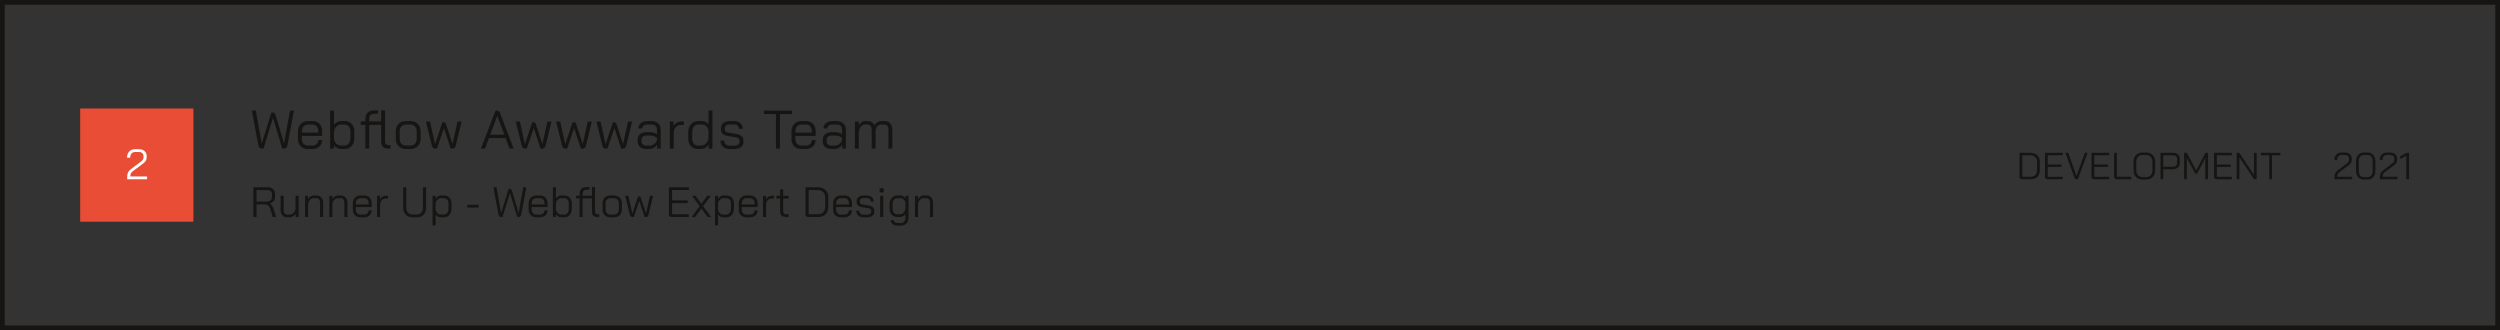 <svg width="1060" height="140" viewBox="0 0 1060 140" fill="none" xmlns="http://www.w3.org/2000/svg">
<rect x="0" y="0" width="1060" height="140" fill="#333333" stroke="none"/>
<path d="M1 1H1059V139H1V1Z" stroke="#161513" stroke-width="2"/>
<path d="M34 46H82V94H34V46Z" fill="#E94D35"/>
<path d="M53.936 74.812C53.936 74.152 54.056 73.582 54.296 73.102C54.536 72.61 54.92 72.166 55.448 71.77L59.912 68.386C60.536 67.93 60.848 67.378 60.848 66.73V66.154C60.848 65.638 60.674 65.224 60.326 64.912C59.978 64.6 59.516 64.444 58.94 64.444H57.284C56.648 64.444 56.138 64.666 55.754 65.11C55.382 65.542 55.196 66.124 55.196 66.856H53.864C53.864 65.764 54.17 64.894 54.782 64.246C55.406 63.586 56.228 63.256 57.248 63.256H58.94C59.912 63.256 60.692 63.52 61.28 64.048C61.88 64.576 62.18 65.278 62.18 66.154V66.73C62.18 67.738 61.7 68.596 60.74 69.304L56.402 72.526C55.97 72.838 55.67 73.162 55.502 73.498C55.346 73.822 55.268 74.26 55.268 74.812H62.36V76H53.936V74.812Z" fill="white"/>
<path d="M111.037 63C110.608 63 110.27 62.885 110.025 62.655C109.78 62.41 109.611 62.026 109.519 61.505L106.782 46.9H108.461L110.968 60.792H110.991L115.039 47.751H115.752C116.028 47.751 116.25 47.835 116.419 48.004C116.588 48.157 116.726 48.403 116.833 48.74L120.421 60.792H120.444L122.951 46.9H124.63L121.893 61.505C121.801 62.026 121.632 62.41 121.387 62.655C121.142 62.885 120.804 63 120.375 63H119.685L115.775 50.028H115.752L111.727 63H111.037ZM130.621 63.184C129.333 63.184 128.298 62.808 127.516 62.057C126.734 61.29 126.343 60.278 126.343 59.021V55.732C126.343 54.413 126.734 53.355 127.516 52.558C128.298 51.745 129.333 51.339 130.621 51.339H132.507C133.734 51.339 134.723 51.73 135.474 52.512C136.226 53.294 136.601 54.329 136.601 55.617V57.641H127.999V59.021C127.999 59.818 128.237 60.47 128.712 60.976C129.203 61.467 129.839 61.712 130.621 61.712H132.369C133.136 61.712 133.757 61.505 134.232 61.091C134.708 60.662 134.945 60.094 134.945 59.389H136.555C136.555 60.524 136.172 61.444 135.405 62.149C134.639 62.839 133.627 63.184 132.369 63.184H130.621ZM134.945 56.215V55.617C134.945 54.774 134.723 54.099 134.278 53.593C133.834 53.072 133.243 52.811 132.507 52.811H130.621C129.839 52.811 129.203 53.079 128.712 53.616C128.237 54.153 127.999 54.858 127.999 55.732V56.215H134.945ZM144.505 63.184C143.999 63.184 143.462 63.031 142.895 62.724C142.327 62.402 141.89 62.003 141.584 61.528V63H139.974V46.9H141.63V52.88C141.967 52.405 142.396 52.029 142.918 51.753C143.454 51.477 144.006 51.339 144.574 51.339H146.207C146.989 51.339 147.679 51.523 148.277 51.891C148.89 52.244 149.365 52.75 149.703 53.409C150.055 54.053 150.232 54.797 150.232 55.64V58.607C150.232 59.512 150.055 60.309 149.703 60.999C149.365 61.689 148.882 62.226 148.254 62.609C147.64 62.992 146.927 63.184 146.115 63.184H144.505ZM146.069 61.712C146.805 61.712 147.403 61.428 147.863 60.861C148.338 60.278 148.576 59.527 148.576 58.607V55.64C148.576 54.797 148.346 54.114 147.886 53.593C147.441 53.072 146.866 52.811 146.161 52.811H144.62C143.822 52.811 143.14 53.102 142.573 53.685C142.005 54.268 141.691 55.034 141.63 55.985V58.791C141.66 59.328 141.814 59.818 142.09 60.263C142.366 60.708 142.718 61.06 143.148 61.321C143.577 61.582 144.029 61.712 144.505 61.712H146.069ZM165.572 61.528V63H164.79C163.656 63 162.843 62.762 162.352 62.287C161.862 61.796 161.616 60.991 161.616 59.872V52.949H156.556V63H154.9V52.949H152.922V51.477H154.9V50.626C154.9 49.369 155.222 48.418 155.866 47.774C156.51 47.13 157.453 46.808 158.695 46.808H160.259V48.234H158.695C157.959 48.234 157.415 48.433 157.062 48.832C156.725 49.215 156.556 49.813 156.556 50.626V51.477H161.616V46.785H163.272V59.872C163.272 60.455 163.387 60.876 163.617 61.137C163.863 61.398 164.254 61.528 164.79 61.528H165.572ZM172.087 63.184C170.799 63.184 169.764 62.785 168.982 61.988C168.2 61.191 167.809 60.14 167.809 58.837V55.686C167.809 54.383 168.2 53.332 168.982 52.535C169.779 51.738 170.829 51.339 172.133 51.339H174.019C175.322 51.339 176.365 51.738 177.147 52.535C177.944 53.332 178.343 54.383 178.343 55.686V58.837C178.343 60.14 177.944 61.191 177.147 61.988C176.349 62.785 175.291 63.184 173.973 63.184H172.087ZM173.973 61.712C174.801 61.712 175.46 61.451 175.951 60.93C176.441 60.393 176.687 59.696 176.687 58.837V55.686C176.687 54.827 176.441 54.137 175.951 53.616C175.46 53.079 174.816 52.811 174.019 52.811H172.133C171.335 52.811 170.691 53.079 170.201 53.616C169.71 54.137 169.465 54.827 169.465 55.686V58.837C169.465 59.711 169.702 60.409 170.178 60.93C170.653 61.451 171.289 61.712 172.087 61.712H173.973ZM195.741 51.523L193.257 61.666C193.135 62.126 192.966 62.463 192.751 62.678C192.537 62.893 192.245 63 191.877 63H191.095L188.22 54.329L185.253 63H184.471C184.119 63 183.827 62.893 183.597 62.678C183.367 62.463 183.199 62.126 183.091 61.666L180.584 51.523H182.332L184.471 61.16L187.576 51.845H188.174C188.619 51.845 188.918 52.09 189.071 52.581L191.877 61.091L193.993 51.523H195.741ZM214.375 58.538H207.314L205.658 63H203.91L210.097 46.9H210.879C211.385 46.9 211.753 47.207 211.983 47.82L215.525 57.112H215.548V57.158L217.779 63H216.031L214.375 58.538ZM207.843 57.112H213.846L210.856 49.108H210.833L207.843 57.112ZM233.837 51.523L231.353 61.666C231.231 62.126 231.062 62.463 230.847 62.678C230.633 62.893 230.341 63 229.973 63H229.191L226.316 54.329L223.349 63H222.567C222.215 63 221.923 62.893 221.693 62.678C221.463 62.463 221.295 62.126 221.187 61.666L218.68 51.523H220.428L222.567 61.16L225.672 51.845H226.27C226.715 51.845 227.014 52.09 227.167 52.581L229.973 61.091L232.089 51.523H233.837ZM250.939 51.523L248.455 61.666C248.332 62.126 248.163 62.463 247.949 62.678C247.734 62.893 247.443 63 247.075 63H246.293L243.418 54.329L240.451 63H239.669C239.316 63 239.025 62.893 238.795 62.678C238.565 62.463 238.396 62.126 238.289 61.666L235.782 51.523H237.53L239.669 61.16L242.774 51.845H243.372C243.816 51.845 244.115 52.09 244.269 52.581L247.075 61.091L249.191 51.523H250.939ZM268.04 51.523L265.556 61.666C265.433 62.126 265.264 62.463 265.05 62.678C264.835 62.893 264.544 63 264.176 63H263.394L260.519 54.329L257.552 63H256.77C256.417 63 256.126 62.893 255.896 62.678C255.666 62.463 255.497 62.126 255.39 61.666L252.883 51.523H254.631L256.77 61.16L259.875 51.845H260.473C260.917 51.845 261.216 52.09 261.37 52.581L264.176 61.091L266.292 51.523H268.04ZM274.038 63.184C272.919 63.184 272.022 62.893 271.347 62.31C270.688 61.727 270.358 60.945 270.358 59.964V59.228C270.358 58.262 270.703 57.488 271.393 56.905C272.083 56.322 272.996 56.031 274.13 56.031H275.602C276.108 56.031 276.63 56.108 277.166 56.261C277.703 56.414 278.163 56.621 278.546 56.882V54.973C278.546 54.329 278.347 53.808 277.948 53.409C277.55 52.995 277.021 52.788 276.361 52.788H274.521C273.862 52.788 273.333 52.941 272.934 53.248C272.536 53.555 272.336 53.961 272.336 54.467H270.68C270.68 53.532 271.033 52.78 271.738 52.213C272.444 51.63 273.371 51.339 274.521 51.339H276.361C277.496 51.339 278.408 51.676 279.098 52.351C279.804 53.01 280.156 53.884 280.156 54.973V63H278.592V61.39C278.24 61.942 277.772 62.379 277.189 62.701C276.622 63.023 276.032 63.184 275.418 63.184H274.038ZM275.464 61.735C276.185 61.735 276.829 61.513 277.396 61.068C277.964 60.623 278.347 60.033 278.546 59.297V58.446C278.24 58.155 277.81 57.925 277.258 57.756C276.722 57.572 276.17 57.48 275.602 57.48H274.13C273.502 57.48 272.988 57.641 272.589 57.963C272.206 58.285 272.014 58.707 272.014 59.228V59.964C272.014 60.501 272.198 60.93 272.566 61.252C272.934 61.574 273.425 61.735 274.038 61.735H275.464ZM283.987 51.523H285.597V53.294C285.903 52.757 286.363 52.32 286.977 51.983C287.605 51.646 288.257 51.477 288.932 51.477H289.944V52.972H288.932C287.95 52.972 287.153 53.286 286.54 53.915C285.942 54.528 285.643 55.349 285.643 56.376V63H283.987V51.523ZM295.848 63.184C295.066 63.184 294.368 63 293.755 62.632C293.142 62.264 292.666 61.75 292.329 61.091C291.992 60.432 291.823 59.665 291.823 58.791V56.031C291.823 55.111 291.999 54.298 292.352 53.593C292.705 52.872 293.203 52.32 293.847 51.937C294.491 51.538 295.227 51.339 296.055 51.339H297.757C298.278 51.339 298.777 51.462 299.252 51.707C299.743 51.952 300.134 52.29 300.425 52.719V46.9H302.081V63H300.471V61.298C300.118 61.865 299.658 62.325 299.091 62.678C298.524 63.015 297.972 63.184 297.435 63.184H295.848ZM297.389 61.712C297.88 61.712 298.355 61.559 298.815 61.252C299.275 60.93 299.651 60.516 299.942 60.01C300.233 59.504 300.394 58.983 300.425 58.446V55.548C300.318 54.735 300.011 54.076 299.505 53.57C299.014 53.064 298.416 52.811 297.711 52.811H296.101C295.319 52.811 294.683 53.11 294.192 53.708C293.717 54.291 293.479 55.065 293.479 56.031V58.791C293.479 59.65 293.701 60.355 294.146 60.907C294.606 61.444 295.189 61.712 295.894 61.712H297.389ZM309.326 63.184C308.16 63.184 307.225 62.854 306.52 62.195C305.814 61.536 305.462 60.669 305.462 59.596H307.072C307.072 60.24 307.279 60.761 307.693 61.16C308.107 61.559 308.651 61.758 309.326 61.758H311.327C311.986 61.758 312.523 61.628 312.937 61.367C313.351 61.091 313.558 60.738 313.558 60.309V59.527C313.558 59.236 313.443 58.983 313.213 58.768C312.983 58.538 312.684 58.385 312.316 58.308L308.337 57.618C307.539 57.48 306.895 57.181 306.405 56.721C305.929 56.246 305.692 55.694 305.692 55.065V54.306C305.692 53.417 306.029 52.704 306.704 52.167C307.378 51.615 308.268 51.339 309.372 51.339H311.35C312.423 51.339 313.289 51.646 313.949 52.259C314.608 52.857 314.938 53.654 314.938 54.651H313.328C313.312 54.084 313.121 53.631 312.753 53.294C312.4 52.941 311.932 52.765 311.35 52.765H309.372C308.758 52.765 308.268 52.911 307.9 53.202C307.532 53.478 307.348 53.846 307.348 54.306V54.973C307.348 55.264 307.47 55.525 307.716 55.755C307.976 55.985 308.306 56.131 308.705 56.192L312.661 56.882C313.427 57.02 314.041 57.319 314.501 57.779C314.976 58.239 315.214 58.791 315.214 59.435V60.355C315.214 61.198 314.853 61.881 314.133 62.402C313.427 62.923 312.492 63.184 311.327 63.184H309.326ZM328.992 48.372H323.886V46.9H335.8V48.372H330.694V63H328.992V48.372ZM339.866 63.184C338.578 63.184 337.543 62.808 336.761 62.057C335.979 61.29 335.588 60.278 335.588 59.021V55.732C335.588 54.413 335.979 53.355 336.761 52.558C337.543 51.745 338.578 51.339 339.866 51.339H341.752C342.978 51.339 343.967 51.73 344.719 52.512C345.47 53.294 345.846 54.329 345.846 55.617V57.641H337.244V59.021C337.244 59.818 337.481 60.47 337.957 60.976C338.447 61.467 339.084 61.712 339.866 61.712H341.614C342.38 61.712 343.001 61.505 343.477 61.091C343.952 60.662 344.19 60.094 344.19 59.389H345.8C345.8 60.524 345.416 61.444 344.65 62.149C343.883 62.839 342.871 63.184 341.614 63.184H339.866ZM344.19 56.215V55.617C344.19 54.774 343.967 54.099 343.523 53.593C343.078 53.072 342.488 52.811 341.752 52.811H339.866C339.084 52.811 338.447 53.079 337.957 53.616C337.481 54.153 337.244 54.858 337.244 55.732V56.215H344.19ZM352.53 63.184C351.411 63.184 350.514 62.893 349.839 62.31C349.18 61.727 348.85 60.945 348.85 59.964V59.228C348.85 58.262 349.195 57.488 349.885 56.905C350.575 56.322 351.487 56.031 352.622 56.031H354.094C354.6 56.031 355.121 56.108 355.658 56.261C356.195 56.414 356.655 56.621 357.038 56.882V54.973C357.038 54.329 356.839 53.808 356.44 53.409C356.041 52.995 355.512 52.788 354.853 52.788H353.013C352.354 52.788 351.825 52.941 351.426 53.248C351.027 53.555 350.828 53.961 350.828 54.467H349.172C349.172 53.532 349.525 52.78 350.23 52.213C350.935 51.63 351.863 51.339 353.013 51.339H354.853C355.988 51.339 356.9 51.676 357.59 52.351C358.295 53.01 358.648 53.884 358.648 54.973V63H357.084V61.39C356.731 61.942 356.264 62.379 355.681 62.701C355.114 63.023 354.523 63.184 353.91 63.184H352.53ZM353.956 61.735C354.677 61.735 355.321 61.513 355.888 61.068C356.455 60.623 356.839 60.033 357.038 59.297V58.446C356.731 58.155 356.302 57.925 355.75 57.756C355.213 57.572 354.661 57.48 354.094 57.48H352.622C351.993 57.48 351.48 57.641 351.081 57.963C350.698 58.285 350.506 58.707 350.506 59.228V59.964C350.506 60.501 350.69 60.93 351.058 61.252C351.426 61.574 351.917 61.735 352.53 61.735H353.956ZM375.059 51.339C376.071 51.339 376.869 51.669 377.451 52.328C378.049 52.972 378.348 53.869 378.348 55.019V63H376.692V54.973C376.692 54.298 376.539 53.769 376.232 53.386C375.926 53.003 375.519 52.811 375.013 52.811H373.702C373.043 52.811 372.499 53.033 372.069 53.478C371.64 53.923 371.364 54.551 371.241 55.364V63H369.585V55.111C369.585 54.39 369.44 53.831 369.148 53.432C368.872 53.018 368.489 52.811 367.998 52.811H366.687C366.059 52.811 365.507 53.087 365.031 53.639C364.556 54.191 364.257 54.912 364.134 55.801V63H362.478V51.523H364.088V53.179C364.395 52.596 364.778 52.144 365.238 51.822C365.698 51.5 366.181 51.339 366.687 51.339H368.044C368.688 51.339 369.24 51.5 369.7 51.822C370.176 52.129 370.536 52.581 370.781 53.179C371.134 52.566 371.556 52.106 372.046 51.799C372.537 51.492 373.074 51.339 373.656 51.339H375.059Z" fill="#161513"/>
<path d="M107.44 79.4H113.56C114.484 79.4 115.222 79.664 115.774 80.192C116.338 80.708 116.62 81.392 116.62 82.244V83.558C116.62 84.194 116.416 84.758 116.008 85.25C115.6 85.73 115.054 86.072 114.37 86.276V86.294C114.73 86.486 115.054 86.792 115.342 87.212C115.642 87.632 115.87 88.106 116.026 88.634L117.016 92H115.648L114.658 88.634C114.49 88.046 114.196 87.572 113.776 87.212C113.368 86.852 112.918 86.672 112.426 86.672H108.772V92H107.44V79.4ZM113.092 85.484C113.752 85.484 114.28 85.31 114.676 84.962C115.084 84.602 115.288 84.134 115.288 83.558V82.172C115.288 81.692 115.126 81.308 114.802 81.02C114.478 80.732 114.052 80.588 113.524 80.588H108.772V85.484H113.092ZM121.757 92.144C120.929 92.144 120.257 91.862 119.741 91.298C119.225 90.734 118.967 89.996 118.967 89.084V83.018H120.263V89.12C120.263 89.684 120.401 90.14 120.677 90.488C120.953 90.824 121.313 90.992 121.757 90.992H122.873C123.425 90.992 123.935 90.77 124.403 90.326C124.871 89.882 125.171 89.324 125.303 88.652V83.018H126.599V92H125.339V90.632C125.063 91.064 124.697 91.424 124.241 91.712C123.785 92 123.341 92.144 122.909 92.144H121.757ZM129.341 83.018H130.601V84.35C130.877 83.918 131.237 83.564 131.681 83.288C132.125 83.012 132.569 82.874 133.013 82.874H134.237C135.065 82.874 135.731 83.156 136.235 83.72C136.751 84.284 137.009 85.022 137.009 85.934V92H135.713V85.898C135.713 85.346 135.575 84.896 135.299 84.548C135.023 84.2 134.657 84.026 134.201 84.026H133.049C132.485 84.026 131.969 84.248 131.501 84.692C131.045 85.136 130.757 85.706 130.637 86.402V92H129.341V83.018ZM139.641 83.018H140.901V84.35C141.177 83.918 141.537 83.564 141.981 83.288C142.425 83.012 142.869 82.874 143.313 82.874H144.537C145.365 82.874 146.031 83.156 146.535 83.72C147.051 84.284 147.309 85.022 147.309 85.934V92H146.013V85.898C146.013 85.346 145.875 84.896 145.599 84.548C145.323 84.2 144.957 84.026 144.501 84.026H143.349C142.785 84.026 142.269 84.248 141.801 84.692C141.345 85.136 141.057 85.706 140.937 86.402V92H139.641V83.018ZM152.93 92.144C151.922 92.144 151.112 91.85 150.5 91.262C149.888 90.662 149.582 89.87 149.582 88.886V86.312C149.582 85.28 149.888 84.452 150.5 83.828C151.112 83.192 151.922 82.874 152.93 82.874H154.406C155.366 82.874 156.14 83.18 156.728 83.792C157.316 84.404 157.61 85.214 157.61 86.222V87.806H150.878V88.886C150.878 89.51 151.064 90.02 151.436 90.416C151.82 90.8 152.318 90.992 152.93 90.992H154.298C154.898 90.992 155.384 90.83 155.756 90.506C156.128 90.17 156.314 89.726 156.314 89.174H157.574C157.574 90.062 157.274 90.782 156.674 91.334C156.074 91.874 155.282 92.144 154.298 92.144H152.93ZM156.314 86.69V86.222C156.314 85.562 156.14 85.034 155.792 84.638C155.444 84.23 154.982 84.026 154.406 84.026H152.93C152.318 84.026 151.82 84.236 151.436 84.656C151.064 85.076 150.878 85.628 150.878 86.312V86.69H156.314ZM159.874 83.018H161.134V84.404C161.374 83.984 161.734 83.642 162.214 83.378C162.706 83.114 163.216 82.982 163.744 82.982H164.536V84.152H163.744C162.976 84.152 162.352 84.398 161.872 84.89C161.404 85.37 161.17 86.012 161.17 86.816V92H159.874V83.018ZM174.836 92.144C174.068 92.144 173.39 91.976 172.802 91.64C172.214 91.292 171.758 90.806 171.434 90.182C171.11 89.546 170.948 88.82 170.948 88.004V79.4H172.28V88.04C172.28 88.916 172.514 89.624 172.982 90.164C173.45 90.692 174.068 90.956 174.836 90.956H176.78C177.548 90.956 178.166 90.692 178.634 90.164C179.102 89.624 179.336 88.916 179.336 88.04V79.4H180.668V88.004C180.668 88.82 180.506 89.546 180.182 90.182C179.858 90.806 179.402 91.292 178.814 91.64C178.226 91.976 177.548 92.144 176.78 92.144H174.836ZM183.411 83.018H184.671V84.242C184.923 83.834 185.253 83.504 185.661 83.252C186.081 83 186.501 82.874 186.921 82.874H188.217C189.177 82.874 189.951 83.18 190.539 83.792C191.139 84.404 191.439 85.214 191.439 86.222V88.436C191.439 89.552 191.133 90.452 190.521 91.136C189.921 91.808 189.123 92.144 188.127 92.144H186.831C186.459 92.144 186.069 92.042 185.661 91.838C185.253 91.622 184.935 91.346 184.707 91.01V95.582H183.411V83.018ZM188.091 90.992C188.715 90.992 189.213 90.758 189.585 90.29C189.957 89.822 190.143 89.204 190.143 88.436V86.222C190.143 85.562 189.963 85.034 189.603 84.638C189.243 84.23 188.769 84.026 188.181 84.026H186.921C186.417 84.026 185.961 84.224 185.553 84.62C185.145 85.004 184.863 85.502 184.707 86.114V88.814C184.791 89.45 185.037 89.972 185.445 90.38C185.853 90.788 186.339 90.992 186.903 90.992H188.091ZM198.133 86.834H202.903V87.986H198.133V86.834ZM212.528 92C212.192 92 211.928 91.91 211.736 91.73C211.544 91.538 211.412 91.238 211.34 90.83L209.198 79.4H210.512L212.474 90.272H212.492L215.66 80.066H216.218C216.434 80.066 216.608 80.132 216.74 80.264C216.872 80.384 216.98 80.576 217.064 80.84L219.872 90.272H219.89L221.852 79.4H223.166L221.024 90.83C220.952 91.238 220.82 91.538 220.628 91.73C220.436 91.91 220.172 92 219.836 92H219.296L216.236 81.848H216.218L213.068 92H212.528ZM227.479 92.144C226.471 92.144 225.661 91.85 225.049 91.262C224.437 90.662 224.131 89.87 224.131 88.886V86.312C224.131 85.28 224.437 84.452 225.049 83.828C225.661 83.192 226.471 82.874 227.479 82.874H228.955C229.915 82.874 230.689 83.18 231.277 83.792C231.865 84.404 232.159 85.214 232.159 86.222V87.806H225.427V88.886C225.427 89.51 225.613 90.02 225.985 90.416C226.369 90.8 226.867 90.992 227.479 90.992H228.847C229.447 90.992 229.933 90.83 230.305 90.506C230.677 90.17 230.863 89.726 230.863 89.174H232.123C232.123 90.062 231.823 90.782 231.223 91.334C230.623 91.874 229.831 92.144 228.847 92.144H227.479ZM230.863 86.69V86.222C230.863 85.562 230.689 85.034 230.341 84.638C229.993 84.23 229.531 84.026 228.955 84.026H227.479C226.867 84.026 226.369 84.236 225.985 84.656C225.613 85.076 225.427 85.628 225.427 86.312V86.69H230.863ZM237.969 92.144C237.573 92.144 237.153 92.024 236.709 91.784C236.265 91.532 235.923 91.22 235.683 90.848V92H234.423V79.4H235.719V84.08C235.983 83.708 236.319 83.414 236.727 83.198C237.147 82.982 237.579 82.874 238.023 82.874H239.301C239.913 82.874 240.453 83.018 240.921 83.306C241.401 83.582 241.773 83.978 242.037 84.494C242.313 84.998 242.451 85.58 242.451 86.24V88.562C242.451 89.27 242.313 89.894 242.037 90.434C241.773 90.974 241.395 91.394 240.903 91.694C240.423 91.994 239.865 92.144 239.229 92.144H237.969ZM239.193 90.992C239.769 90.992 240.237 90.77 240.597 90.326C240.969 89.87 241.155 89.282 241.155 88.562V86.24C241.155 85.58 240.975 85.046 240.615 84.638C240.267 84.23 239.817 84.026 239.265 84.026H238.059C237.435 84.026 236.901 84.254 236.457 84.71C236.013 85.166 235.767 85.766 235.719 86.51V88.706C235.743 89.126 235.863 89.51 236.079 89.858C236.295 90.206 236.571 90.482 236.907 90.686C237.243 90.89 237.597 90.992 237.969 90.992H239.193ZM254.081 90.848V92H253.469C252.581 92 251.945 91.814 251.561 91.442C251.177 91.058 250.985 90.428 250.985 89.552V84.134H247.025V92H245.729V84.134H244.181V82.982H245.729V82.316C245.729 81.332 245.981 80.588 246.485 80.084C246.989 79.58 247.727 79.328 248.699 79.328H249.923V80.444H248.699C248.123 80.444 247.697 80.6 247.421 80.912C247.157 81.212 247.025 81.68 247.025 82.316V82.982H250.985V79.31H252.281V89.552C252.281 90.008 252.371 90.338 252.551 90.542C252.743 90.746 253.049 90.848 253.469 90.848H254.081ZM258.803 92.144C257.795 92.144 256.985 91.832 256.373 91.208C255.761 90.584 255.455 89.762 255.455 88.742V86.276C255.455 85.256 255.761 84.434 256.373 83.81C256.997 83.186 257.819 82.874 258.839 82.874H260.315C261.335 82.874 262.151 83.186 262.763 83.81C263.387 84.434 263.699 85.256 263.699 86.276V88.742C263.699 89.762 263.387 90.584 262.763 91.208C262.139 91.832 261.311 92.144 260.279 92.144H258.803ZM260.279 90.992C260.927 90.992 261.443 90.788 261.827 90.38C262.211 89.96 262.403 89.414 262.403 88.742V86.276C262.403 85.604 262.211 85.064 261.827 84.656C261.443 84.236 260.939 84.026 260.315 84.026H258.839C258.215 84.026 257.711 84.236 257.327 84.656C256.943 85.064 256.751 85.604 256.751 86.276V88.742C256.751 89.426 256.937 89.972 257.309 90.38C257.681 90.788 258.179 90.992 258.803 90.992H260.279ZM276.94 83.018L274.996 90.956C274.9 91.316 274.768 91.58 274.6 91.748C274.432 91.916 274.204 92 273.916 92H273.304L271.054 85.214L268.732 92H268.12C267.844 92 267.616 91.916 267.436 91.748C267.256 91.58 267.124 91.316 267.04 90.956L265.078 83.018H266.446L268.12 90.56L270.55 83.27H271.018C271.366 83.27 271.6 83.462 271.72 83.846L273.916 90.506L275.572 83.018H276.94ZM284.796 92C284.424 92 284.136 91.898 283.932 91.694C283.728 91.478 283.626 91.184 283.626 90.812V79.4H292.086V80.552H284.958V84.98H291.546V86.132H284.958V90.848H292.086V92H284.796ZM296.651 87.41L293.411 83.018H294.887L297.389 86.402L299.891 83.018H301.367L298.127 87.41L301.511 92H300.035L297.389 88.418L294.743 92H293.267L296.651 87.41ZM303.171 83.018H304.431V84.242C304.683 83.834 305.013 83.504 305.421 83.252C305.841 83 306.261 82.874 306.681 82.874H307.977C308.937 82.874 309.711 83.18 310.299 83.792C310.899 84.404 311.199 85.214 311.199 86.222V88.436C311.199 89.552 310.893 90.452 310.281 91.136C309.681 91.808 308.883 92.144 307.887 92.144H306.591C306.219 92.144 305.829 92.042 305.421 91.838C305.013 91.622 304.695 91.346 304.467 91.01V95.582H303.171V83.018ZM307.851 90.992C308.475 90.992 308.973 90.758 309.345 90.29C309.717 89.822 309.903 89.204 309.903 88.436V86.222C309.903 85.562 309.723 85.034 309.363 84.638C309.003 84.23 308.529 84.026 307.941 84.026H306.681C306.177 84.026 305.721 84.224 305.313 84.62C304.905 85.004 304.623 85.502 304.467 86.114V88.814C304.551 89.45 304.797 89.972 305.205 90.38C305.613 90.788 306.099 90.992 306.663 90.992H307.851ZM316.565 92.144C315.557 92.144 314.747 91.85 314.135 91.262C313.523 90.662 313.217 89.87 313.217 88.886V86.312C313.217 85.28 313.523 84.452 314.135 83.828C314.747 83.192 315.557 82.874 316.565 82.874H318.041C319.001 82.874 319.775 83.18 320.363 83.792C320.951 84.404 321.245 85.214 321.245 86.222V87.806H314.513V88.886C314.513 89.51 314.699 90.02 315.071 90.416C315.455 90.8 315.953 90.992 316.565 90.992H317.933C318.533 90.992 319.019 90.83 319.391 90.506C319.763 90.17 319.949 89.726 319.949 89.174H321.209C321.209 90.062 320.909 90.782 320.309 91.334C319.709 91.874 318.917 92.144 317.933 92.144H316.565ZM319.949 86.69V86.222C319.949 85.562 319.775 85.034 319.427 84.638C319.079 84.23 318.617 84.026 318.041 84.026H316.565C315.953 84.026 315.455 84.236 315.071 84.656C314.699 85.076 314.513 85.628 314.513 86.312V86.69H319.949ZM323.509 83.018H324.769V84.404C325.009 83.984 325.369 83.642 325.849 83.378C326.341 83.114 326.851 82.982 327.379 82.982H328.171V84.152H327.379C326.611 84.152 325.987 84.398 325.507 84.89C325.039 85.37 324.805 86.012 324.805 86.816V92H323.509V83.018ZM333.435 92C332.487 92 331.803 91.796 331.383 91.388C330.975 90.98 330.771 90.308 330.771 89.372V84.17H329.187V83.018H330.771V80.3H332.067V83.018H334.407V84.17H332.067V89.372C332.067 89.9 332.169 90.278 332.373 90.506C332.589 90.734 332.943 90.848 333.435 90.848H334.407V92H333.435ZM342.698 92C342.326 92 342.038 91.898 341.834 91.694C341.63 91.49 341.528 91.202 341.528 90.83V79.4H346.748C347.636 79.4 348.416 79.574 349.088 79.922C349.76 80.258 350.282 80.744 350.654 81.38C351.026 82.004 351.212 82.724 351.212 83.54V87.5C351.212 88.976 350.84 90.098 350.096 90.866C349.352 91.622 348.26 92 346.82 92H342.698ZM346.784 90.812C347.804 90.812 348.572 90.536 349.088 89.984C349.616 89.42 349.88 88.592 349.88 87.5V83.54C349.88 82.664 349.586 81.956 348.998 81.416C348.422 80.864 347.66 80.588 346.712 80.588H342.86V90.812H346.784ZM356.573 92.144C355.565 92.144 354.755 91.85 354.143 91.262C353.531 90.662 353.225 89.87 353.225 88.886V86.312C353.225 85.28 353.531 84.452 354.143 83.828C354.755 83.192 355.565 82.874 356.573 82.874H358.049C359.009 82.874 359.783 83.18 360.371 83.792C360.959 84.404 361.253 85.214 361.253 86.222V87.806H354.521V88.886C354.521 89.51 354.707 90.02 355.079 90.416C355.463 90.8 355.961 90.992 356.573 90.992H357.941C358.541 90.992 359.027 90.83 359.399 90.506C359.771 90.17 359.957 89.726 359.957 89.174H361.217C361.217 90.062 360.917 90.782 360.317 91.334C359.717 91.874 358.925 92.144 357.941 92.144H356.573ZM359.957 86.69V86.222C359.957 85.562 359.783 85.034 359.435 84.638C359.087 84.23 358.625 84.026 358.049 84.026H356.573C355.961 84.026 355.463 84.236 355.079 84.656C354.707 85.076 354.521 85.628 354.521 86.312V86.69H359.957ZM366.072 92.144C365.16 92.144 364.428 91.886 363.876 91.37C363.324 90.854 363.048 90.176 363.048 89.336H364.308C364.308 89.84 364.47 90.248 364.794 90.56C365.118 90.872 365.544 91.028 366.072 91.028H367.638C368.154 91.028 368.574 90.926 368.898 90.722C369.222 90.506 369.384 90.23 369.384 89.894V89.282C369.384 89.054 369.294 88.856 369.114 88.688C368.934 88.508 368.7 88.388 368.412 88.328L365.298 87.788C364.674 87.68 364.17 87.446 363.786 87.086C363.414 86.714 363.228 86.282 363.228 85.79V85.196C363.228 84.5 363.492 83.942 364.02 83.522C364.548 83.09 365.244 82.874 366.108 82.874H367.656C368.496 82.874 369.174 83.114 369.69 83.594C370.206 84.062 370.464 84.686 370.464 85.466H369.204C369.192 85.022 369.042 84.668 368.754 84.404C368.478 84.128 368.112 83.99 367.656 83.99H366.108C365.628 83.99 365.244 84.104 364.956 84.332C364.668 84.548 364.524 84.836 364.524 85.196V85.718C364.524 85.946 364.62 86.15 364.812 86.33C365.016 86.51 365.274 86.624 365.586 86.672L368.682 87.212C369.282 87.32 369.762 87.554 370.122 87.914C370.494 88.274 370.68 88.706 370.68 89.21V89.93C370.68 90.59 370.398 91.124 369.834 91.532C369.282 91.94 368.55 92.144 367.638 92.144H366.072ZM373.84 81.668C373.552 81.668 373.318 81.578 373.138 81.398C372.958 81.218 372.868 80.984 372.868 80.696C372.868 80.408 372.958 80.174 373.138 79.994C373.318 79.814 373.552 79.724 373.84 79.724C374.128 79.724 374.362 79.814 374.542 79.994C374.722 80.174 374.812 80.408 374.812 80.696C374.812 80.984 374.722 81.218 374.542 81.398C374.362 81.578 374.128 81.668 373.84 81.668ZM373.192 83.018H374.488V92H373.192V83.018ZM380.46 95.654C379.668 95.654 379.014 95.438 378.498 95.006C377.982 94.586 377.694 94.028 377.634 93.332H378.93C378.978 93.692 379.14 93.98 379.416 94.196C379.704 94.424 380.052 94.538 380.46 94.538H381.954C382.578 94.538 383.058 94.328 383.394 93.908C383.742 93.5 383.916 92.924 383.916 92.18V90.794C383.652 91.154 383.304 91.448 382.872 91.676C382.452 91.892 382.044 92 381.648 92H380.334C379.722 92 379.176 91.856 378.696 91.568C378.216 91.28 377.844 90.878 377.58 90.362C377.316 89.846 377.184 89.246 377.184 88.562V86.456C377.184 85.388 377.49 84.524 378.102 83.864C378.726 83.204 379.542 82.874 380.55 82.874H381.81C382.194 82.874 382.59 82.982 382.998 83.198C383.406 83.414 383.724 83.69 383.952 84.026V83.018H385.212V92.18C385.212 93.272 384.924 94.124 384.348 94.736C383.772 95.348 382.974 95.654 381.954 95.654H380.46ZM381.648 90.848C382.248 90.848 382.758 90.614 383.178 90.146C383.61 89.666 383.856 89.06 383.916 88.328V86.114C383.868 85.502 383.64 85.004 383.232 84.62C382.836 84.224 382.362 84.026 381.81 84.026H380.586C379.95 84.026 379.44 84.248 379.056 84.692C378.672 85.136 378.48 85.724 378.48 86.456V88.562C378.48 89.234 378.654 89.786 379.002 90.218C379.362 90.638 379.818 90.848 380.37 90.848H381.648ZM387.95 83.018H389.21V84.35C389.486 83.918 389.846 83.564 390.29 83.288C390.734 83.012 391.178 82.874 391.622 82.874H392.846C393.674 82.874 394.34 83.156 394.844 83.72C395.36 84.284 395.618 85.022 395.618 85.934V92H394.322V85.898C394.322 85.346 394.184 84.896 393.908 84.548C393.632 84.2 393.266 84.026 392.81 84.026H391.658C391.094 84.026 390.578 84.248 390.11 84.692C389.654 85.136 389.366 85.706 389.246 86.402V92H387.95V83.018Z" fill="#161513"/>
<path d="M857.32 76C856.989 76 856.733 75.909 856.552 75.728C856.371 75.547 856.28 75.291 856.28 74.96V64.8H860.92C861.709 64.8 862.403 64.955 863 65.264C863.597 65.563 864.061 65.995 864.392 66.56C864.723 67.115 864.888 67.755 864.888 68.48V72C864.888 73.312 864.557 74.309 863.896 74.992C863.235 75.664 862.264 76 860.984 76H857.32ZM860.952 74.944C861.859 74.944 862.541 74.699 863 74.208C863.469 73.707 863.704 72.971 863.704 72V68.48C863.704 67.701 863.443 67.072 862.92 66.592C862.408 66.101 861.731 65.856 860.888 65.856H857.464V74.944H860.952ZM868.101 76C867.771 76 867.515 75.909 867.333 75.728C867.152 75.536 867.061 75.275 867.061 74.944V64.8H874.581V65.824H868.245V69.76H874.101V70.784H868.245V74.976H874.581V76H868.101ZM880.399 76C880.196 76 880.026 75.941 879.887 75.824C879.759 75.707 879.647 75.52 879.551 75.264L875.727 64.8H876.943L880.431 74.576H880.447L883.951 64.8H885.167L881.007 76H880.399ZM887.836 76C887.505 76 887.249 75.909 887.068 75.728C886.886 75.536 886.796 75.275 886.796 74.944V64.8H894.316V65.824H887.98V69.76H893.836V70.784H887.98V74.976H894.316V76H887.836ZM897.429 76C897.099 76 896.843 75.909 896.661 75.728C896.48 75.547 896.389 75.291 896.389 74.96V64.8H897.573V74.944H903.653V76H897.429ZM908.345 76.128C907.609 76.128 906.958 75.963 906.393 75.632C905.827 75.301 905.385 74.832 905.065 74.224C904.755 73.616 904.601 72.912 904.601 72.112V68.688C904.601 67.888 904.755 67.184 905.065 66.576C905.385 65.968 905.827 65.499 906.393 65.168C906.958 64.837 907.614 64.672 908.361 64.672H910.057C910.803 64.672 911.459 64.837 912.025 65.168C912.59 65.499 913.027 65.968 913.337 66.576C913.657 67.184 913.817 67.888 913.817 68.688V72.112C913.817 72.912 913.657 73.616 913.337 74.224C913.027 74.821 912.585 75.291 912.009 75.632C911.443 75.963 910.793 76.128 910.057 76.128H908.345ZM910.025 75.072C910.803 75.072 911.433 74.8 911.913 74.256C912.393 73.712 912.633 72.997 912.633 72.112V68.688C912.633 67.803 912.393 67.088 911.913 66.544C911.433 66 910.803 65.728 910.025 65.728H908.393C907.614 65.728 906.985 66 906.505 66.544C906.025 67.088 905.785 67.803 905.785 68.688V72.112C905.785 72.997 906.019 73.712 906.489 74.256C906.969 74.8 907.598 75.072 908.377 75.072H910.025ZM916.061 64.8H921.485C922.317 64.8 922.984 65.035 923.485 65.504C923.997 65.973 924.253 66.592 924.253 67.36V69.008C924.253 69.829 923.981 70.496 923.437 71.008C922.893 71.509 922.179 71.76 921.293 71.76H917.245V76H916.061V64.8ZM921.261 70.704C921.805 70.704 922.243 70.549 922.573 70.24C922.904 69.92 923.069 69.499 923.069 68.976V67.328C923.069 66.891 922.92 66.539 922.621 66.272C922.333 65.995 921.944 65.856 921.453 65.856H917.245V70.704H921.261ZM926.046 64.8H927.182L931.182 72.24L935.07 64.8H936.206V76H935.038V67.008L931.806 73.152C931.688 73.365 931.587 73.515 931.502 73.6C931.416 73.675 931.32 73.712 931.214 73.712H930.862L927.214 67.008V76H926.046V64.8ZM939.804 76C939.474 76 939.218 75.909 939.036 75.728C938.855 75.536 938.764 75.275 938.764 74.944V64.8H946.284V65.824H939.948V69.76H945.804V70.784H939.948V74.976H946.284V76H939.804ZM948.358 64.8H949.478L955.686 74.128V64.8H956.838V76H955.718L949.51 66.736V76H948.358V64.8ZM962.157 65.824H958.605V64.8H966.893V65.824H963.341V76H962.157V65.824Z" fill="#161513"/>
<path d="M989.832 74.944C989.832 74.357 989.939 73.851 990.152 73.424C990.365 72.987 990.707 72.592 991.176 72.24L995.144 69.232C995.699 68.827 995.976 68.336 995.976 67.76V67.248C995.976 66.789 995.821 66.421 995.512 66.144C995.203 65.867 994.792 65.728 994.28 65.728H992.808C992.243 65.728 991.789 65.925 991.448 66.32C991.117 66.704 990.952 67.221 990.952 67.872H989.768C989.768 66.901 990.04 66.128 990.584 65.552C991.139 64.965 991.869 64.672 992.776 64.672H994.28C995.144 64.672 995.837 64.907 996.36 65.376C996.893 65.845 997.16 66.469 997.16 67.248V67.76C997.16 68.656 996.733 69.419 995.88 70.048L992.024 72.912C991.64 73.189 991.373 73.477 991.224 73.776C991.085 74.064 991.016 74.453 991.016 74.944H997.32V76H989.832V74.944ZM1002.23 76.128C1001.59 76.128 1001.02 75.979 1000.51 75.68C1000.02 75.381 999.64 74.96 999.363 74.416C999.085 73.872 998.947 73.248 998.947 72.544V68.256C998.947 67.552 999.085 66.928 999.363 66.384C999.64 65.84 1000.02 65.419 1000.51 65.12C1001.02 64.821 1001.59 64.672 1002.23 64.672H1003.92C1004.56 64.672 1005.13 64.821 1005.62 65.12C1006.11 65.419 1006.49 65.84 1006.75 66.384C1007.03 66.928 1007.17 67.552 1007.17 68.256V72.544C1007.17 73.248 1007.03 73.872 1006.75 74.416C1006.49 74.96 1006.11 75.381 1005.62 75.68C1005.13 75.979 1004.56 76.128 1003.92 76.128H1002.23ZM1003.89 75.072C1004.52 75.072 1005.03 74.843 1005.41 74.384C1005.79 73.915 1005.99 73.301 1005.99 72.544V68.256C1005.99 67.499 1005.79 66.891 1005.41 66.432C1005.03 65.963 1004.52 65.728 1003.89 65.728H1002.26C1001.63 65.728 1001.12 65.963 1000.72 66.432C1000.33 66.891 1000.13 67.499 1000.13 68.256V72.544C1000.13 73.301 1000.33 73.915 1000.72 74.384C1001.12 74.843 1001.63 75.072 1002.26 75.072H1003.89ZM1009.07 74.944C1009.07 74.357 1009.17 73.851 1009.39 73.424C1009.6 72.987 1009.94 72.592 1010.41 72.24L1014.38 69.232C1014.93 68.827 1015.21 68.336 1015.21 67.76V67.248C1015.21 66.789 1015.06 66.421 1014.75 66.144C1014.44 65.867 1014.03 65.728 1013.51 65.728H1012.04C1011.48 65.728 1011.02 65.925 1010.68 66.32C1010.35 66.704 1010.19 67.221 1010.19 67.872H1009C1009 66.901 1009.27 66.128 1009.82 65.552C1010.37 64.965 1011.1 64.672 1012.01 64.672H1013.51C1014.38 64.672 1015.07 64.907 1015.59 65.376C1016.13 65.845 1016.39 66.469 1016.39 67.248V67.76C1016.39 68.656 1015.97 69.419 1015.11 70.048L1011.26 72.912C1010.87 73.189 1010.61 73.477 1010.46 73.776C1010.32 74.064 1010.25 74.453 1010.25 74.944H1016.55V76H1009.07V74.944ZM1020.28 66.08L1017.7 67.376V66.256L1020.44 64.8H1021.46V76H1020.28V66.08Z" fill="#161513"/>
</svg>
